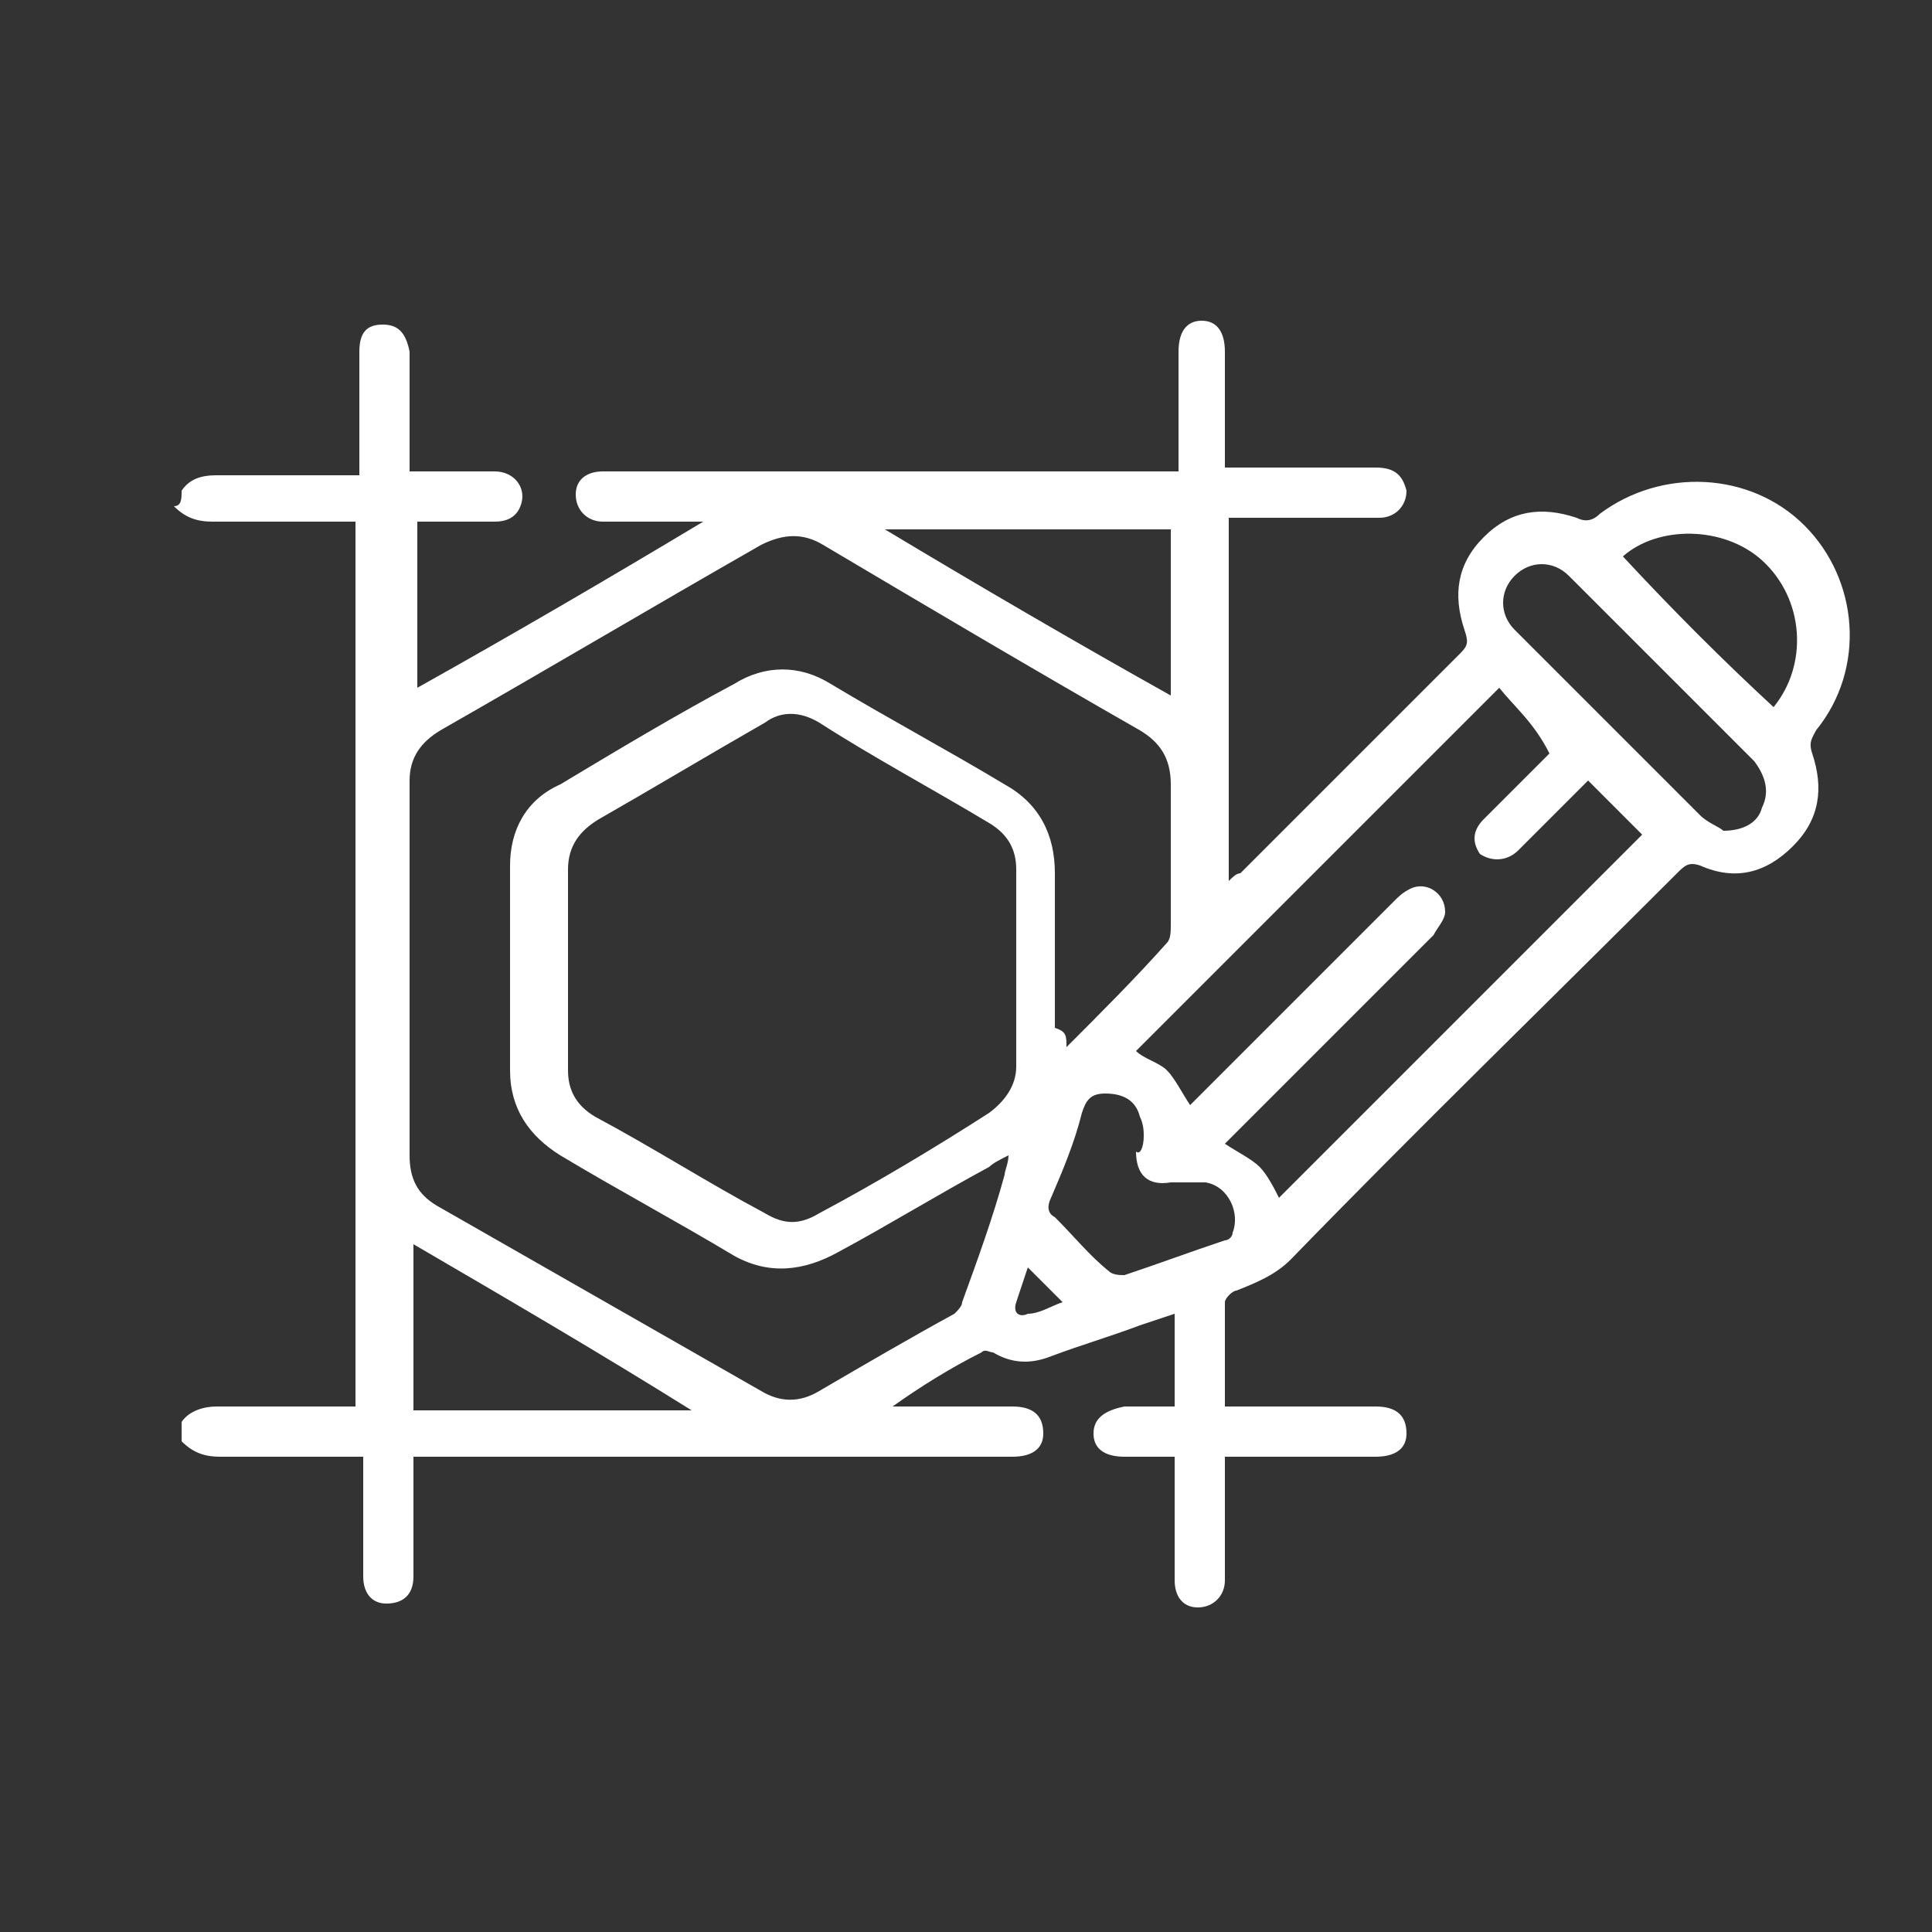 <?xml version="1.0" encoding="utf-8"?>
<!-- Generator: Adobe Illustrator 22.0.1, SVG Export Plug-In . SVG Version: 6.00 Build 0)  -->
<svg version="1.1" id="Ebene_1" xmlns="http://www.w3.org/2000/svg" xmlns:xlink="http://www.w3.org/1999/xlink" x="0px" y="0px"
	 viewBox="0 0 50 50" style="enable-background:new 0 0 50 50;" xml:space="preserve">
<rect x="0" y="0" width="50" height="50" fill="#333333" stroke="none"/>
<style type="text/css">
	.st0{fill:#FFFFFF;}
</style>
<g>
	<path class="st0" d="M4.7,12.7c0.2-0.3,0.5-0.4,0.9-0.4c1.1,0,2.2,0,3.2,0c0.2,0,0.3,0,0.5,0c0-0.3,0-0.6,0-0.9c0-0.8,0-1.5,0-2.3
		c0-0.5,0.2-0.7,0.6-0.7c0.4,0,0.6,0.2,0.7,0.7c0,0.9,0,1.8,0,2.6c0,0.1,0,0.3,0,0.5c0.8,0,1.5,0,2.2,0c0.5,0,0.8,0.4,0.7,0.8
		c-0.1,0.4-0.4,0.5-0.7,0.5c-0.7,0-1.3,0-2,0c0,1.4,0,2.8,0,4.3c2.5-1.4,4.9-2.8,7.4-4.3c-0.2,0-0.3,0-0.4,0c-0.7,0-1.5,0-2.2,0
		c-0.4,0-0.7-0.3-0.7-0.7c0-0.4,0.3-0.6,0.7-0.6c0.1,0,0.2,0,0.3,0c2.2,0,4.5,0,6.7,0c2.4,0,4.9,0,7.3,0c0.2,0,0.3,0,0.6,0
		c0-0.5,0-0.9,0-1.4c0-0.6,0-1.1,0-1.7c0-0.5,0.2-0.8,0.6-0.8c0.4,0,0.6,0.3,0.6,0.8c0,0.9,0,1.8,0,2.6c0,0.1,0,0.2,0,0.4
		c0.2,0,0.5,0,0.7,0c1.1,0,2.1,0,3.2,0c0.5,0,0.7,0.2,0.8,0.6c0,0.4-0.3,0.7-0.7,0.7c-1.1,0-2.3,0-3.4,0c-0.2,0-0.3,0-0.5,0
		c0,3.1,0,6.2,0,9.4c0.1-0.1,0.2-0.2,0.3-0.2c1.9-1.9,3.8-3.8,5.7-5.7c0.2-0.2,0.2-0.3,0.1-0.6c-0.3-0.9-0.2-1.7,0.5-2.4
		c0.7-0.7,1.5-0.8,2.4-0.5c0.2,0.1,0.4,0.1,0.6-0.1c1.6-1.2,3.9-1.1,5.3,0.3c1.4,1.4,1.6,3.7,0.3,5.3c-0.1,0.2-0.2,0.3-0.1,0.6
		c0.3,0.9,0.2,1.7-0.5,2.4c-0.7,0.7-1.5,0.9-2.4,0.5c-0.3-0.1-0.4,0-0.6,0.2c-3.3,3.3-6.7,6.6-10,10c-0.4,0.4-0.9,0.6-1.4,0.8
		c-0.1,0-0.3,0.2-0.3,0.3c0,0.9,0,1.8,0,2.7c0.5,0,0.9,0,1.4,0c0.8,0,1.7,0,2.5,0c0.5,0,0.8,0.2,0.8,0.7c0,0.4-0.3,0.6-0.8,0.6
		c-1.1,0-2.2,0-3.4,0c-0.2,0-0.3,0-0.5,0c0,0.9,0,1.8,0,2.7c0,0.2,0,0.3,0,0.5c0,0.4-0.3,0.7-0.7,0.7c-0.4,0-0.6-0.3-0.6-0.7
		c0-0.9,0-1.9,0-2.8c0-0.1,0-0.2,0-0.4c-0.4,0-0.9,0-1.3,0c-0.5,0-0.8-0.2-0.8-0.6c0-0.4,0.3-0.6,0.8-0.7c0.4,0,0.9,0,1.3,0
		c0-0.8,0-1.6,0-2.4c-0.3,0.1-0.6,0.2-0.9,0.3c-0.8,0.3-1.5,0.5-2.3,0.8c-0.5,0.2-1,0.2-1.5-0.1c-0.1,0-0.2-0.1-0.3,0
		c-0.8,0.4-1.6,0.9-2.3,1.4c0.6,0,1.2,0,1.8,0c0.4,0,0.9,0,1.3,0c0.5,0,0.8,0.2,0.8,0.7c0,0.4-0.3,0.6-0.8,0.6c-4.7,0-9.5,0-14.2,0
		c-0.4,0-0.8,0-1.3,0c0,0.4,0,0.7,0,1c0,0.7,0,1.4,0,2.1c0,0.5-0.3,0.7-0.7,0.7c-0.4,0-0.6-0.3-0.6-0.7c0-1,0-2,0-3.1
		c-0.2,0-0.3,0-0.5,0c-1.1,0-2.2,0-3.2,0c-0.4,0-0.7-0.1-1-0.4c0-0.2,0-0.3,0-0.5c0.2-0.3,0.6-0.4,0.9-0.4c1.1,0,2.2,0,3.2,0
		c0.1,0,0.3,0,0.4,0c0-7.6,0-15.2,0-22.9c-1.3,0-2.5,0-3.7,0c-0.4,0-0.7-0.1-1-0.4C4.7,13.1,4.7,12.9,4.7,12.7z M27.6,27.1
		c0.9-0.9,1.8-1.8,2.6-2.7c0.1-0.1,0.1-0.3,0.1-0.5c0-1.2,0-2.4,0-3.6c0-0.7-0.3-1.1-0.8-1.4c-2.8-1.6-5.5-3.2-8.2-4.8
		c-0.5-0.3-1-0.3-1.6,0c-2.8,1.6-5.5,3.2-8.3,4.8c-0.5,0.3-0.8,0.7-0.8,1.3c0,3.2,0,6.4,0,9.7c0,0.6,0.2,1,0.7,1.3
		c2.8,1.6,5.6,3.2,8.4,4.8c0.5,0.3,1,0.3,1.5,0c1.2-0.7,2.4-1.4,3.5-2c0.1-0.1,0.2-0.2,0.2-0.3c0.4-1.1,0.8-2.2,1.1-3.3
		c0-0.1,0.1-0.3,0.1-0.5c-0.2,0.1-0.4,0.2-0.5,0.3c-1.3,0.7-2.6,1.5-3.9,2.2c-0.9,0.5-1.8,0.6-2.7,0.1c-1.5-0.9-3-1.7-4.5-2.6
		c-0.8-0.5-1.3-1.2-1.3-2.2c0-1.8,0-3.5,0-5.3c0-0.9,0.4-1.7,1.3-2.1c1.5-0.9,3-1.8,4.5-2.6c0.8-0.5,1.7-0.5,2.5,0
		c1.5,0.9,3,1.7,4.5,2.6c0.9,0.5,1.3,1.3,1.3,2.3c0,1.3,0,2.7,0,4C27.6,26.7,27.6,26.8,27.6,27.1z M14.7,25.1c0,0.9,0,1.7,0,2.6
		c0,0.5,0.2,0.9,0.7,1.2c1.5,0.8,2.9,1.7,4.4,2.5c0.5,0.3,0.9,0.3,1.4,0c1.5-0.8,3-1.7,4.4-2.6c0.4-0.3,0.7-0.7,0.7-1.2
		c0-1.7,0-3.4,0-5.1c0-0.5-0.2-0.9-0.7-1.2c-1.5-0.9-3-1.7-4.4-2.6c-0.5-0.3-1-0.3-1.4,0c-1.4,0.8-2.9,1.7-4.3,2.5
		c-0.5,0.3-0.8,0.7-0.8,1.3C14.7,23.4,14.7,24.2,14.7,25.1z M38.8,17.8c-3.1,3.1-6.3,6.3-9.4,9.4c0.2,0.2,0.6,0.3,0.8,0.5
		c0.2,0.2,0.4,0.6,0.6,0.9c0.1-0.1,0.2-0.2,0.3-0.3c1.7-1.7,3.3-3.3,5-5c0.1-0.1,0.2-0.2,0.4-0.3c0.4-0.2,0.9,0.1,0.9,0.6
		c0,0.2-0.2,0.4-0.3,0.6c-1,1-2.1,2.1-3.1,3.1c-0.8,0.8-1.5,1.5-2.3,2.3c0.3,0.2,0.7,0.4,0.9,0.6c0.2,0.2,0.4,0.6,0.5,0.8
		c3.1-3.1,6.3-6.3,9.4-9.4c-0.5-0.5-0.9-0.9-1.4-1.4c-0.1,0.1-0.2,0.2-0.3,0.3c-0.5,0.5-1,1-1.5,1.5c-0.3,0.3-0.7,0.3-1,0.1
		c-0.2-0.3-0.2-0.6,0.1-0.9c0.1-0.1,0.2-0.2,0.3-0.3c0.5-0.5,1-1,1.4-1.4C39.7,18.7,39.2,18.3,38.8,17.8z M44.6,21.5
		c0.5,0,0.9-0.2,1-0.6c0.2-0.4,0.1-0.8-0.2-1.2c-1.6-1.6-3.2-3.2-4.8-4.8c-0.4-0.4-1-0.4-1.4,0c-0.4,0.4-0.4,1,0,1.4
		c1.6,1.6,3.2,3.2,4.8,4.8C44.2,21.3,44.5,21.4,44.6,21.5z M30.3,13.7c-2.5,0-4.9,0-7.4,0c2.5,1.5,4.9,2.9,7.4,4.3
		C30.3,16.5,30.3,15.1,30.3,13.7z M17.9,36.5C17.9,36.5,18,36.5,17.9,36.5c-2.4-1.5-4.8-2.9-7.2-4.3c0,1.5,0,2.9,0,4.3
		C13.1,36.5,15.5,36.5,17.9,36.5z M29.6,29.4c0-0.1,0-0.3-0.1-0.5c-0.1-0.4-0.4-0.6-0.9-0.6c-0.4,0-0.5,0.2-0.6,0.5
		c-0.2,0.8-0.5,1.5-0.8,2.2c-0.1,0.2-0.1,0.4,0.1,0.5c0.5,0.5,0.9,1,1.4,1.4c0.1,0.1,0.3,0.1,0.4,0.1c0.9-0.3,1.7-0.6,2.6-0.9
		c0.1,0,0.2-0.1,0.2-0.2c0.2-0.5-0.1-1.2-0.7-1.3c-0.3,0-0.6,0-0.9,0c-0.6,0.1-0.9-0.2-0.9-0.8C29.5,29.9,29.6,29.7,29.6,29.4z
		 M45.9,18.3c0.9-1.1,0.8-2.8-0.3-3.8c-1-0.9-2.7-0.9-3.6-0.1C43.3,15.8,44.6,17.1,45.9,18.3z M27.5,33.7c-0.3-0.3-0.6-0.6-0.9-0.9
		c-0.1,0.3-0.2,0.6-0.3,0.9c-0.1,0.3,0.1,0.4,0.3,0.3C26.9,34,27.2,33.8,27.5,33.7z"/>
</g>
</svg>
